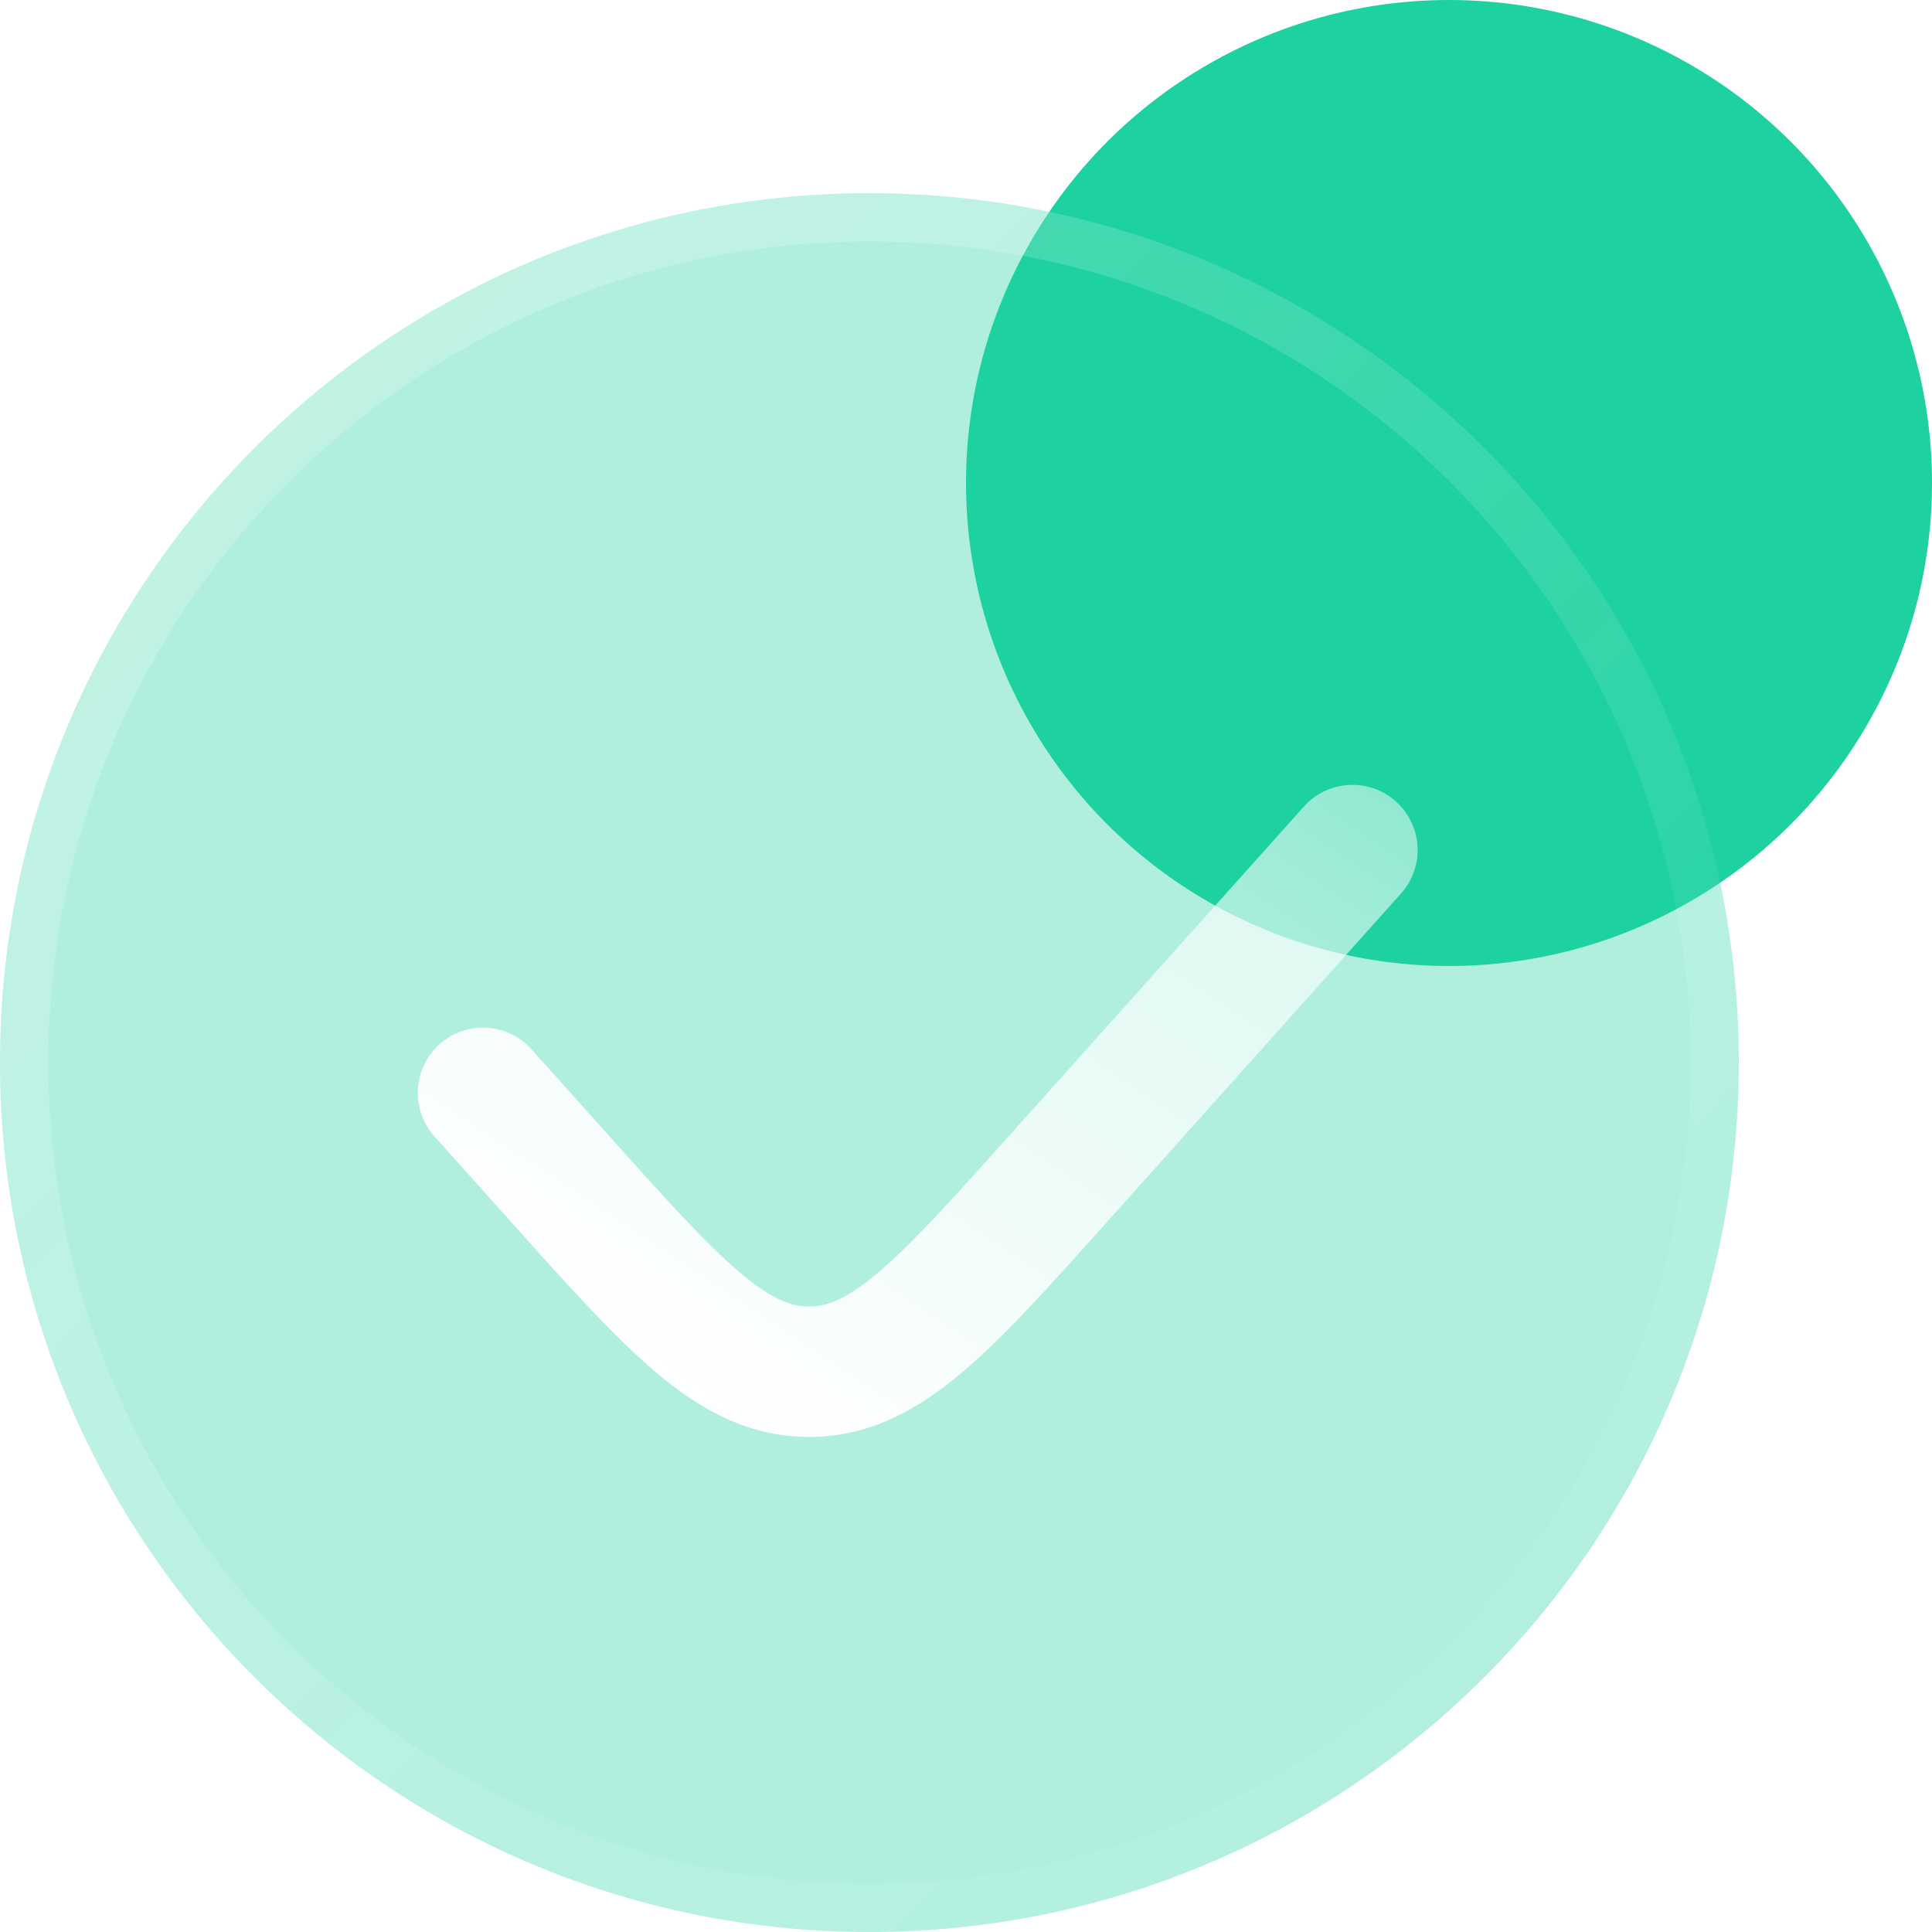 <svg width="40" height="40" viewBox="0 0 40 40" fill="none" xmlns="http://www.w3.org/2000/svg">
<circle cx="30" cy="10" r="10" fill="#1DD1A1"/>
<g filter="url(#filter0_b_2028_38525)">
<path fill-rule="evenodd" clip-rule="evenodd" d="M18 40C27.941 40 36 31.941 36 22C36 12.059 27.941 4 18 4C8.059 4 0 12.059 0 22C0 31.941 8.059 40 18 40Z" fill="#1DD1A1" fill-opacity="0.35"/>
<path d="M35.5 22C35.5 31.665 27.665 39.5 18 39.5C8.335 39.5 0.5 31.665 0.5 22C0.5 12.335 8.335 4.5 18 4.5C27.665 4.5 35.5 12.335 35.5 22Z" stroke="url(#paint0_linear_2028_38525)" stroke-linecap="round"/>
</g>
<g filter="url(#filter1_d_2028_38525)">
<path fill-rule="evenodd" clip-rule="evenodd" d="M28.006 17.5C28.504 16.945 28.456 16.091 27.901 15.594C27.346 15.097 26.492 15.144 25.995 15.7L19.93 22.473C18.701 23.846 17.874 24.765 17.166 25.36C16.492 25.927 16.096 26.05 15.75 26.05C15.405 26.05 15.009 25.927 14.335 25.36C13.627 24.765 12.8 23.846 11.571 22.473L10.006 20.726C9.509 20.17 8.655 20.123 8.1 20.62C7.544 21.118 7.497 21.971 7.995 22.527L9.626 24.349C10.771 25.627 11.725 26.694 12.598 27.427C13.52 28.203 14.515 28.75 15.75 28.75C16.985 28.75 17.981 28.203 18.903 27.427C19.776 26.694 20.73 25.627 21.875 24.349L28.006 17.5Z" fill="url(#paint1_linear_2028_38525)"/>
</g>
<defs>
<filter id="filter0_b_2028_38525" x="-6" y="-2" width="48" height="48" filterUnits="userSpaceOnUse" color-interpolation-filters="sRGB">
<feFlood flood-opacity="0" result="BackgroundImageFix"/>
<feGaussianBlur in="BackgroundImage" stdDeviation="3"/>
<feComposite in2="SourceAlpha" operator="in" result="effect1_backgroundBlur_2028_38525"/>
<feBlend mode="normal" in="SourceGraphic" in2="effect1_backgroundBlur_2028_38525" result="shape"/>
</filter>
<filter id="filter1_d_2028_38525" x="5.65" y="13.25" width="26.7" height="19.5" filterUnits="userSpaceOnUse" color-interpolation-filters="sRGB">
<feFlood flood-opacity="0" result="BackgroundImageFix"/>
<feColorMatrix in="SourceAlpha" type="matrix" values="0 0 0 0 0 0 0 0 0 0 0 0 0 0 0 0 0 0 127 0" result="hardAlpha"/>
<feOffset dx="1" dy="1"/>
<feGaussianBlur stdDeviation="1.5"/>
<feColorMatrix type="matrix" values="0 0 0 0 0.114 0 0 0 0 0.82 0 0 0 0 0.631 0 0 0 0.5 0"/>
<feBlend mode="normal" in2="BackgroundImageFix" result="effect1_dropShadow_2028_38525"/>
<feBlend mode="normal" in="SourceGraphic" in2="effect1_dropShadow_2028_38525" result="shape"/>
</filter>
<linearGradient id="paint0_linear_2028_38525" x1="0" y1="4" x2="36.018" y2="39.982" gradientUnits="userSpaceOnUse">
<stop stop-color="white" stop-opacity="0.25"/>
<stop offset="1" stop-color="white" stop-opacity="0"/>
</linearGradient>
<linearGradient id="paint1_linear_2028_38525" x1="18.175" y1="31.626" x2="35.364" y2="5.79" gradientUnits="userSpaceOnUse">
<stop stop-color="white"/>
<stop offset="1" stop-color="white" stop-opacity="0.2"/>
</linearGradient>
</defs>
</svg>
